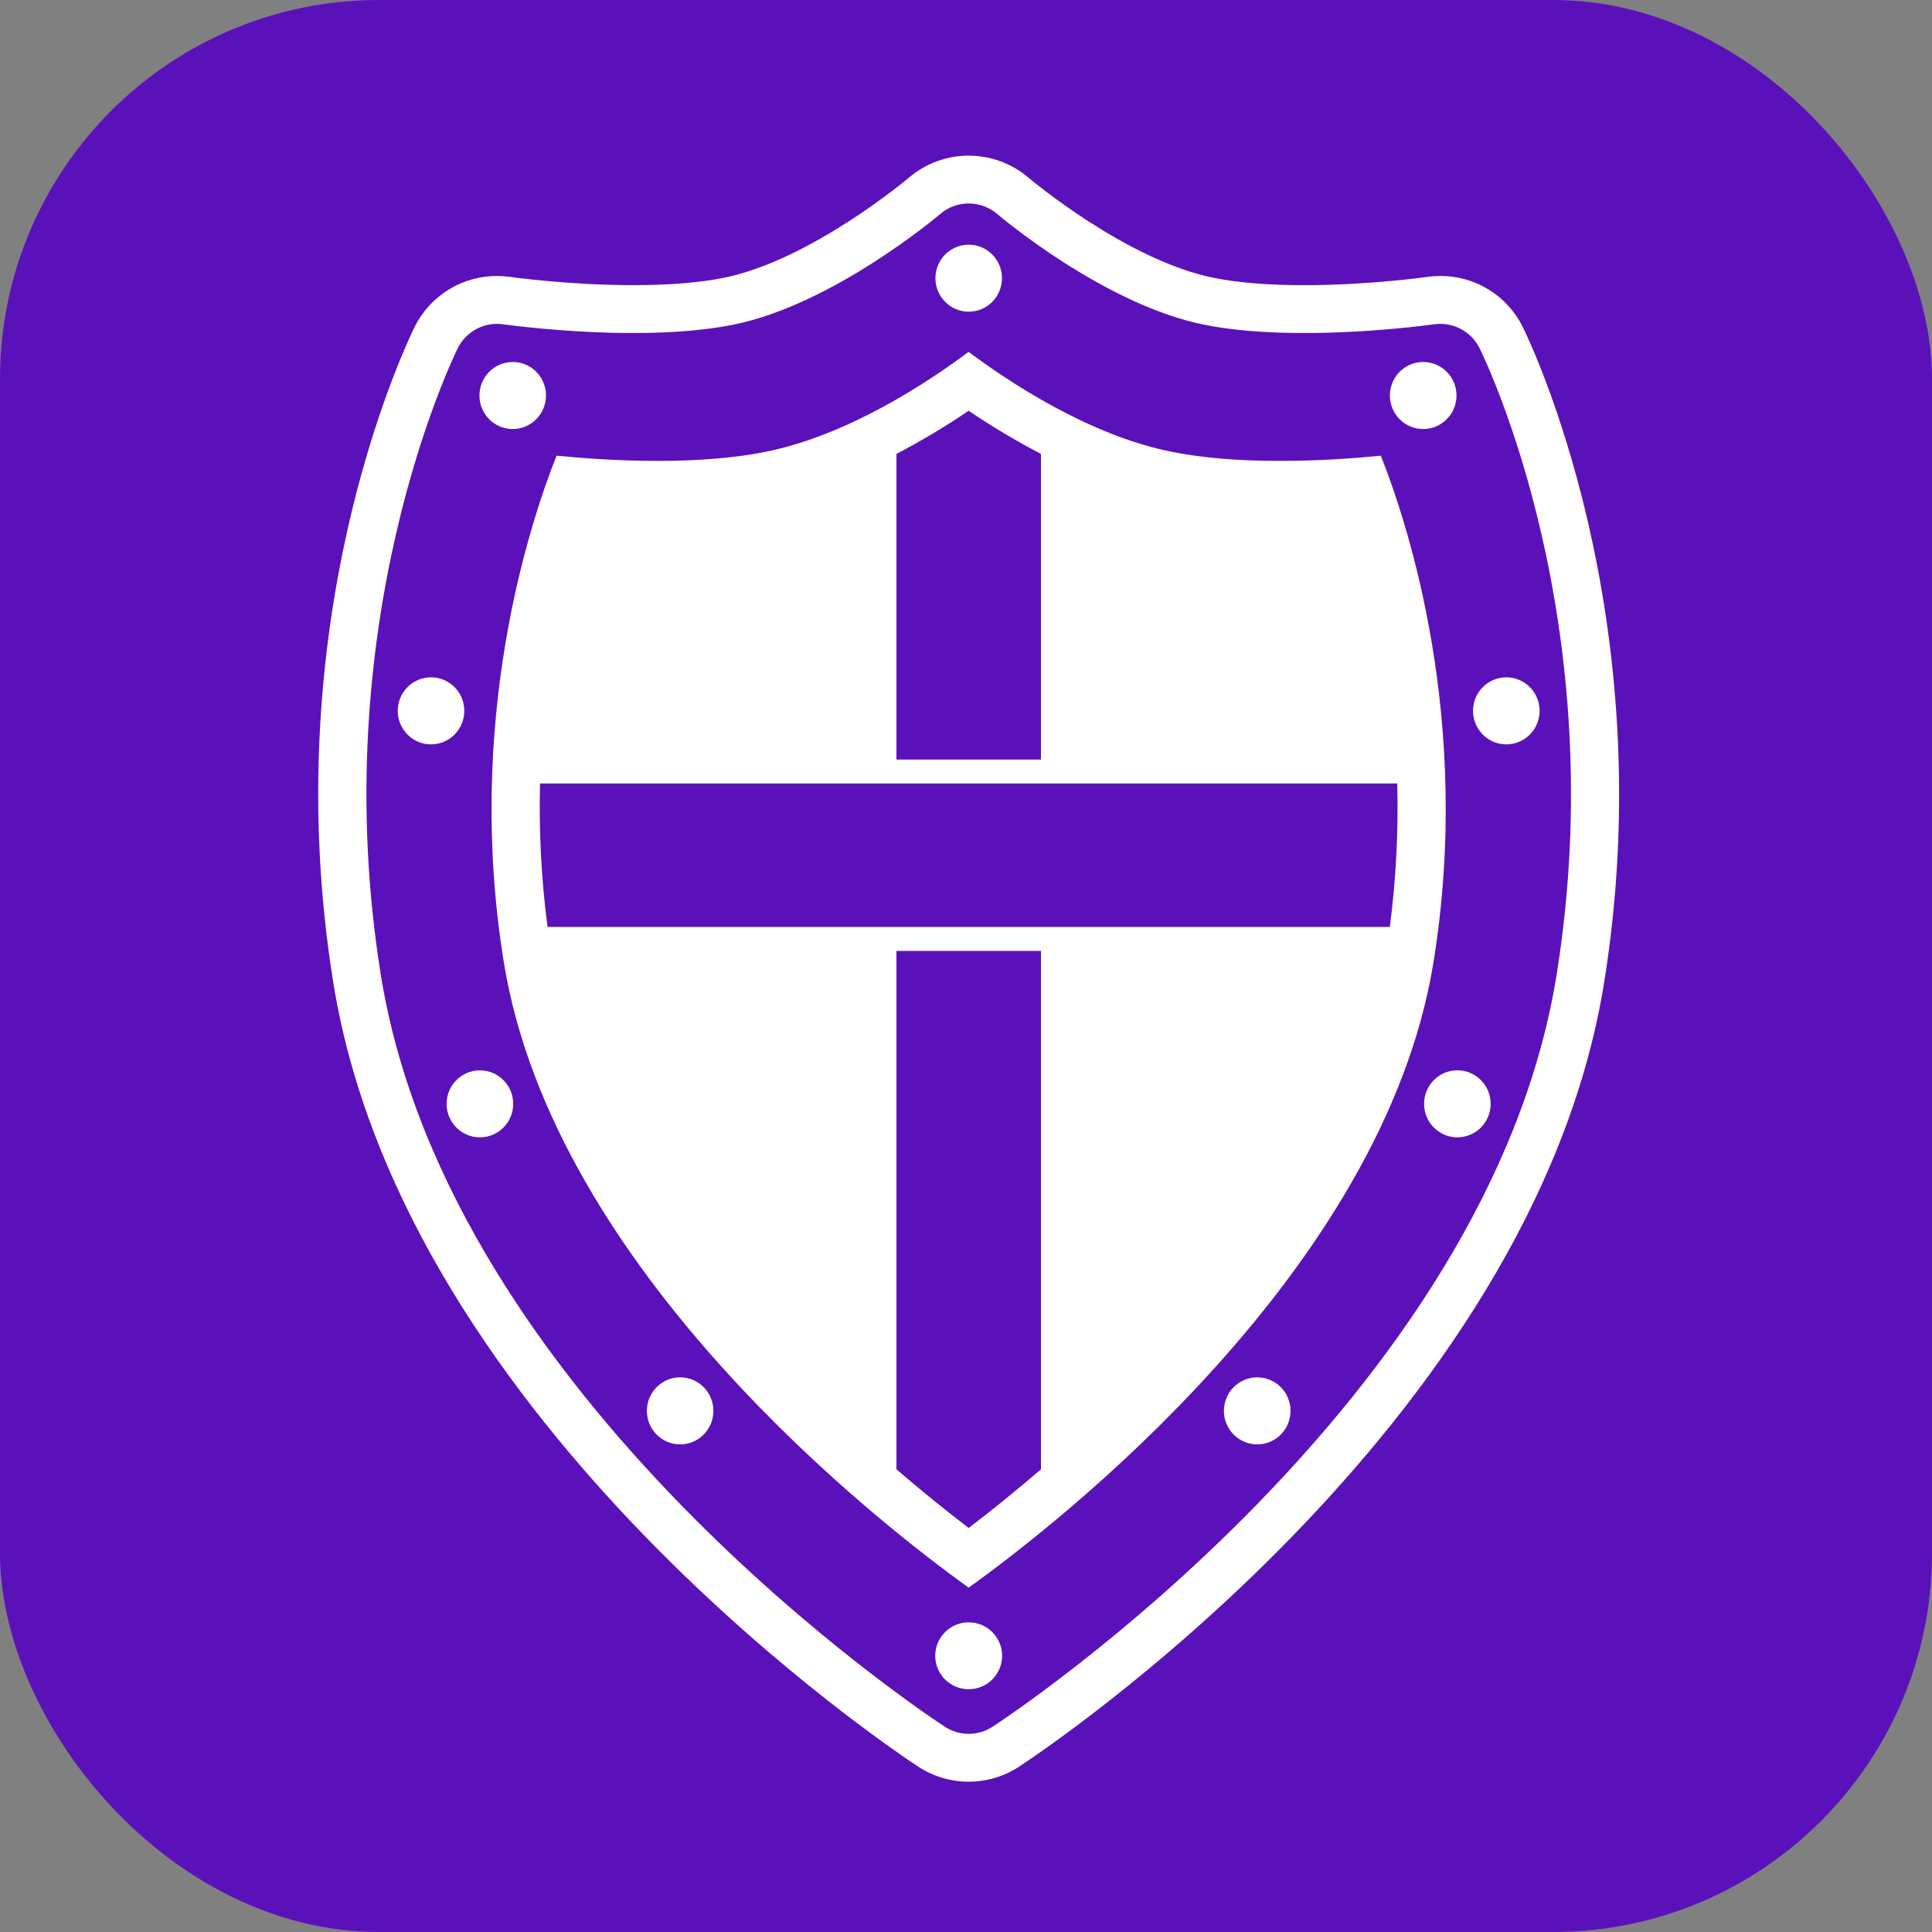 <svg width="362" height="362" viewBox="0 0 362 362" fill="none" xmlns="http://www.w3.org/2000/svg">
<rect x="0" y="0" width="362" height="362" fill="#808080" stroke="none"/>
<rect width="362" height="362" rx="71" fill="#5B11B9"/>
<path d="M258.728 85.381C254.117 85.848 247.246 86.361 239.797 86.361C231.977 86.361 225.116 85.787 219.403 84.63C203.991 81.522 188.995 71.543 181.485 65.927C173.984 71.538 159.009 81.507 143.587 84.63C137.869 85.787 131.008 86.361 123.188 86.361C115.759 86.361 108.873 85.833 104.282 85.381C99.204 98.178 87.067 135.02 94.395 180.256C103.764 238.162 164.915 285.576 181.5 297.479C198.09 285.576 259.241 238.162 268.6 180.256C275.912 135.025 263.806 98.188 258.728 85.381ZM167.967 85.046C172.629 82.616 177.146 79.916 181.495 76.962C185.852 79.917 190.377 82.617 195.048 85.046V142.322H167.967V85.046V85.046ZM195.048 275.298C190.643 279.099 186.125 282.767 181.5 286.297C176.885 282.765 172.372 279.1 167.967 275.308V178.169H195.048V275.298ZM260.414 173.685H102.591C101.426 164.774 100.958 155.785 101.189 146.801H261.805C262.038 155.785 261.573 164.773 260.414 173.685" fill="white"/>
<path d="M285.322 61.275C283.905 58.397 281.708 55.975 278.982 54.284C276.255 52.594 273.108 51.703 269.9 51.713C269.077 51.713 268.25 51.769 267.432 51.886C267.331 51.906 256.443 53.435 244.383 53.435C237.639 53.435 231.926 52.968 227.406 52.059C211.024 48.758 192.901 33.452 192.718 33.3C189.592 30.631 185.617 29.164 181.506 29.163C177.396 29.162 173.42 30.627 170.293 33.295C170.115 33.442 151.966 48.753 135.604 52.053C131.079 52.968 125.367 53.43 118.623 53.43C106.522 53.43 95.675 51.901 95.568 51.881C94.758 51.77 93.942 51.715 93.126 51.713C89.92 51.703 86.775 52.59 84.048 54.275C81.32 55.959 79.119 58.374 77.693 61.245C74.956 66.871 51.657 117.323 62.469 184.237C75.931 267.366 168.16 328.476 172.08 331.036C174.883 332.866 178.159 333.84 181.507 333.838C184.854 333.836 188.129 332.859 190.93 331.025C194.845 328.471 287.1 267.351 300.542 184.242C311.688 115.347 286.404 63.449 285.322 61.275V61.275ZM291.635 182.82C278.807 262.1 189.752 321.077 185.959 323.55C184.633 324.415 183.085 324.875 181.503 324.875C179.92 324.875 178.372 324.415 177.047 323.55C173.253 321.077 84.224 262.1 71.381 182.82C60.717 116.82 84.767 67.313 85.772 65.236C86.54 63.695 87.773 62.434 89.297 61.631C90.82 60.828 92.557 60.524 94.263 60.763C94.375 60.778 105.816 62.398 118.618 62.398C125.976 62.398 132.293 61.87 137.397 60.839C156.236 57.04 175.985 40.252 176.183 40.084C177.668 38.818 179.556 38.123 181.508 38.123C183.459 38.123 185.347 38.818 186.832 40.084C187.025 40.252 206.743 57.04 225.609 60.839C230.712 61.87 237.014 62.398 244.383 62.398C257.185 62.398 268.61 60.778 268.732 60.763C270.438 60.523 272.176 60.826 273.7 61.629C275.224 62.432 276.456 63.694 277.223 65.236C278.259 67.313 302.304 116.82 291.635 182.82" fill="white"/>
<path d="M181.505 58.401C184.949 58.401 187.741 55.591 187.741 52.125C187.741 48.658 184.949 45.848 181.505 45.848C178.061 45.848 175.269 48.658 175.269 52.125C175.269 55.591 178.061 58.401 181.505 58.401Z" fill="white"/>
<path d="M266.665 80.389C270.112 80.389 272.906 77.577 272.906 74.108C272.906 70.639 270.112 67.826 266.665 67.826C263.219 67.826 260.424 70.639 260.424 74.108C260.424 77.577 263.219 80.389 266.665 80.389Z" fill="white"/>
<path d="M282.24 139.473C285.684 139.473 288.476 136.661 288.476 133.192C288.476 129.723 285.684 126.91 282.24 126.91C278.796 126.91 276.004 129.723 276.004 133.192C276.004 136.661 278.796 139.473 282.24 139.473Z" fill="white"/>
<path d="M273.069 213.106C276.513 213.106 279.305 210.294 279.305 206.825C279.305 203.355 276.513 200.543 273.069 200.543C269.625 200.543 266.833 203.355 266.833 206.825C266.833 210.294 269.625 213.106 273.069 213.106Z" fill="white"/>
<path d="M235.567 270.636C239.014 270.636 241.808 267.824 241.808 264.355C241.808 260.885 239.014 258.073 235.567 258.073C232.12 258.073 229.326 260.885 229.326 264.355C229.326 267.824 232.12 270.636 235.567 270.636Z" fill="white"/>
<path d="M181.5 316.512C184.961 316.512 187.766 313.707 187.766 310.246C187.766 306.785 184.961 303.979 181.5 303.979C178.039 303.979 175.234 306.785 175.234 310.246C175.234 313.707 178.039 316.512 181.5 316.512Z" fill="white"/>
<path d="M127.438 270.636C130.88 270.636 133.669 267.824 133.669 264.355C133.669 260.885 130.88 258.073 127.438 258.073C123.997 258.073 121.208 260.885 121.208 264.355C121.208 267.824 123.997 270.636 127.438 270.636Z" fill="white"/>
<path d="M89.921 213.106C93.368 213.106 96.162 210.296 96.162 206.83C96.162 203.363 93.368 200.553 89.921 200.553C86.474 200.553 83.68 203.363 83.68 206.83C83.68 210.296 86.474 213.106 89.921 213.106Z" fill="white"/>
<path d="M80.76 139.473C84.204 139.473 86.996 136.661 86.996 133.192C86.996 129.723 84.204 126.91 80.76 126.91C77.316 126.91 74.524 129.723 74.524 133.192C74.524 136.661 77.316 139.473 80.76 139.473Z" fill="white"/>
<path d="M96.071 80.389C99.515 80.389 102.307 77.577 102.307 74.108C102.307 70.639 99.515 67.826 96.071 67.826C92.627 67.826 89.835 70.639 89.835 74.108C89.835 77.577 92.627 80.389 96.071 80.389Z" fill="white"/>
</svg>
